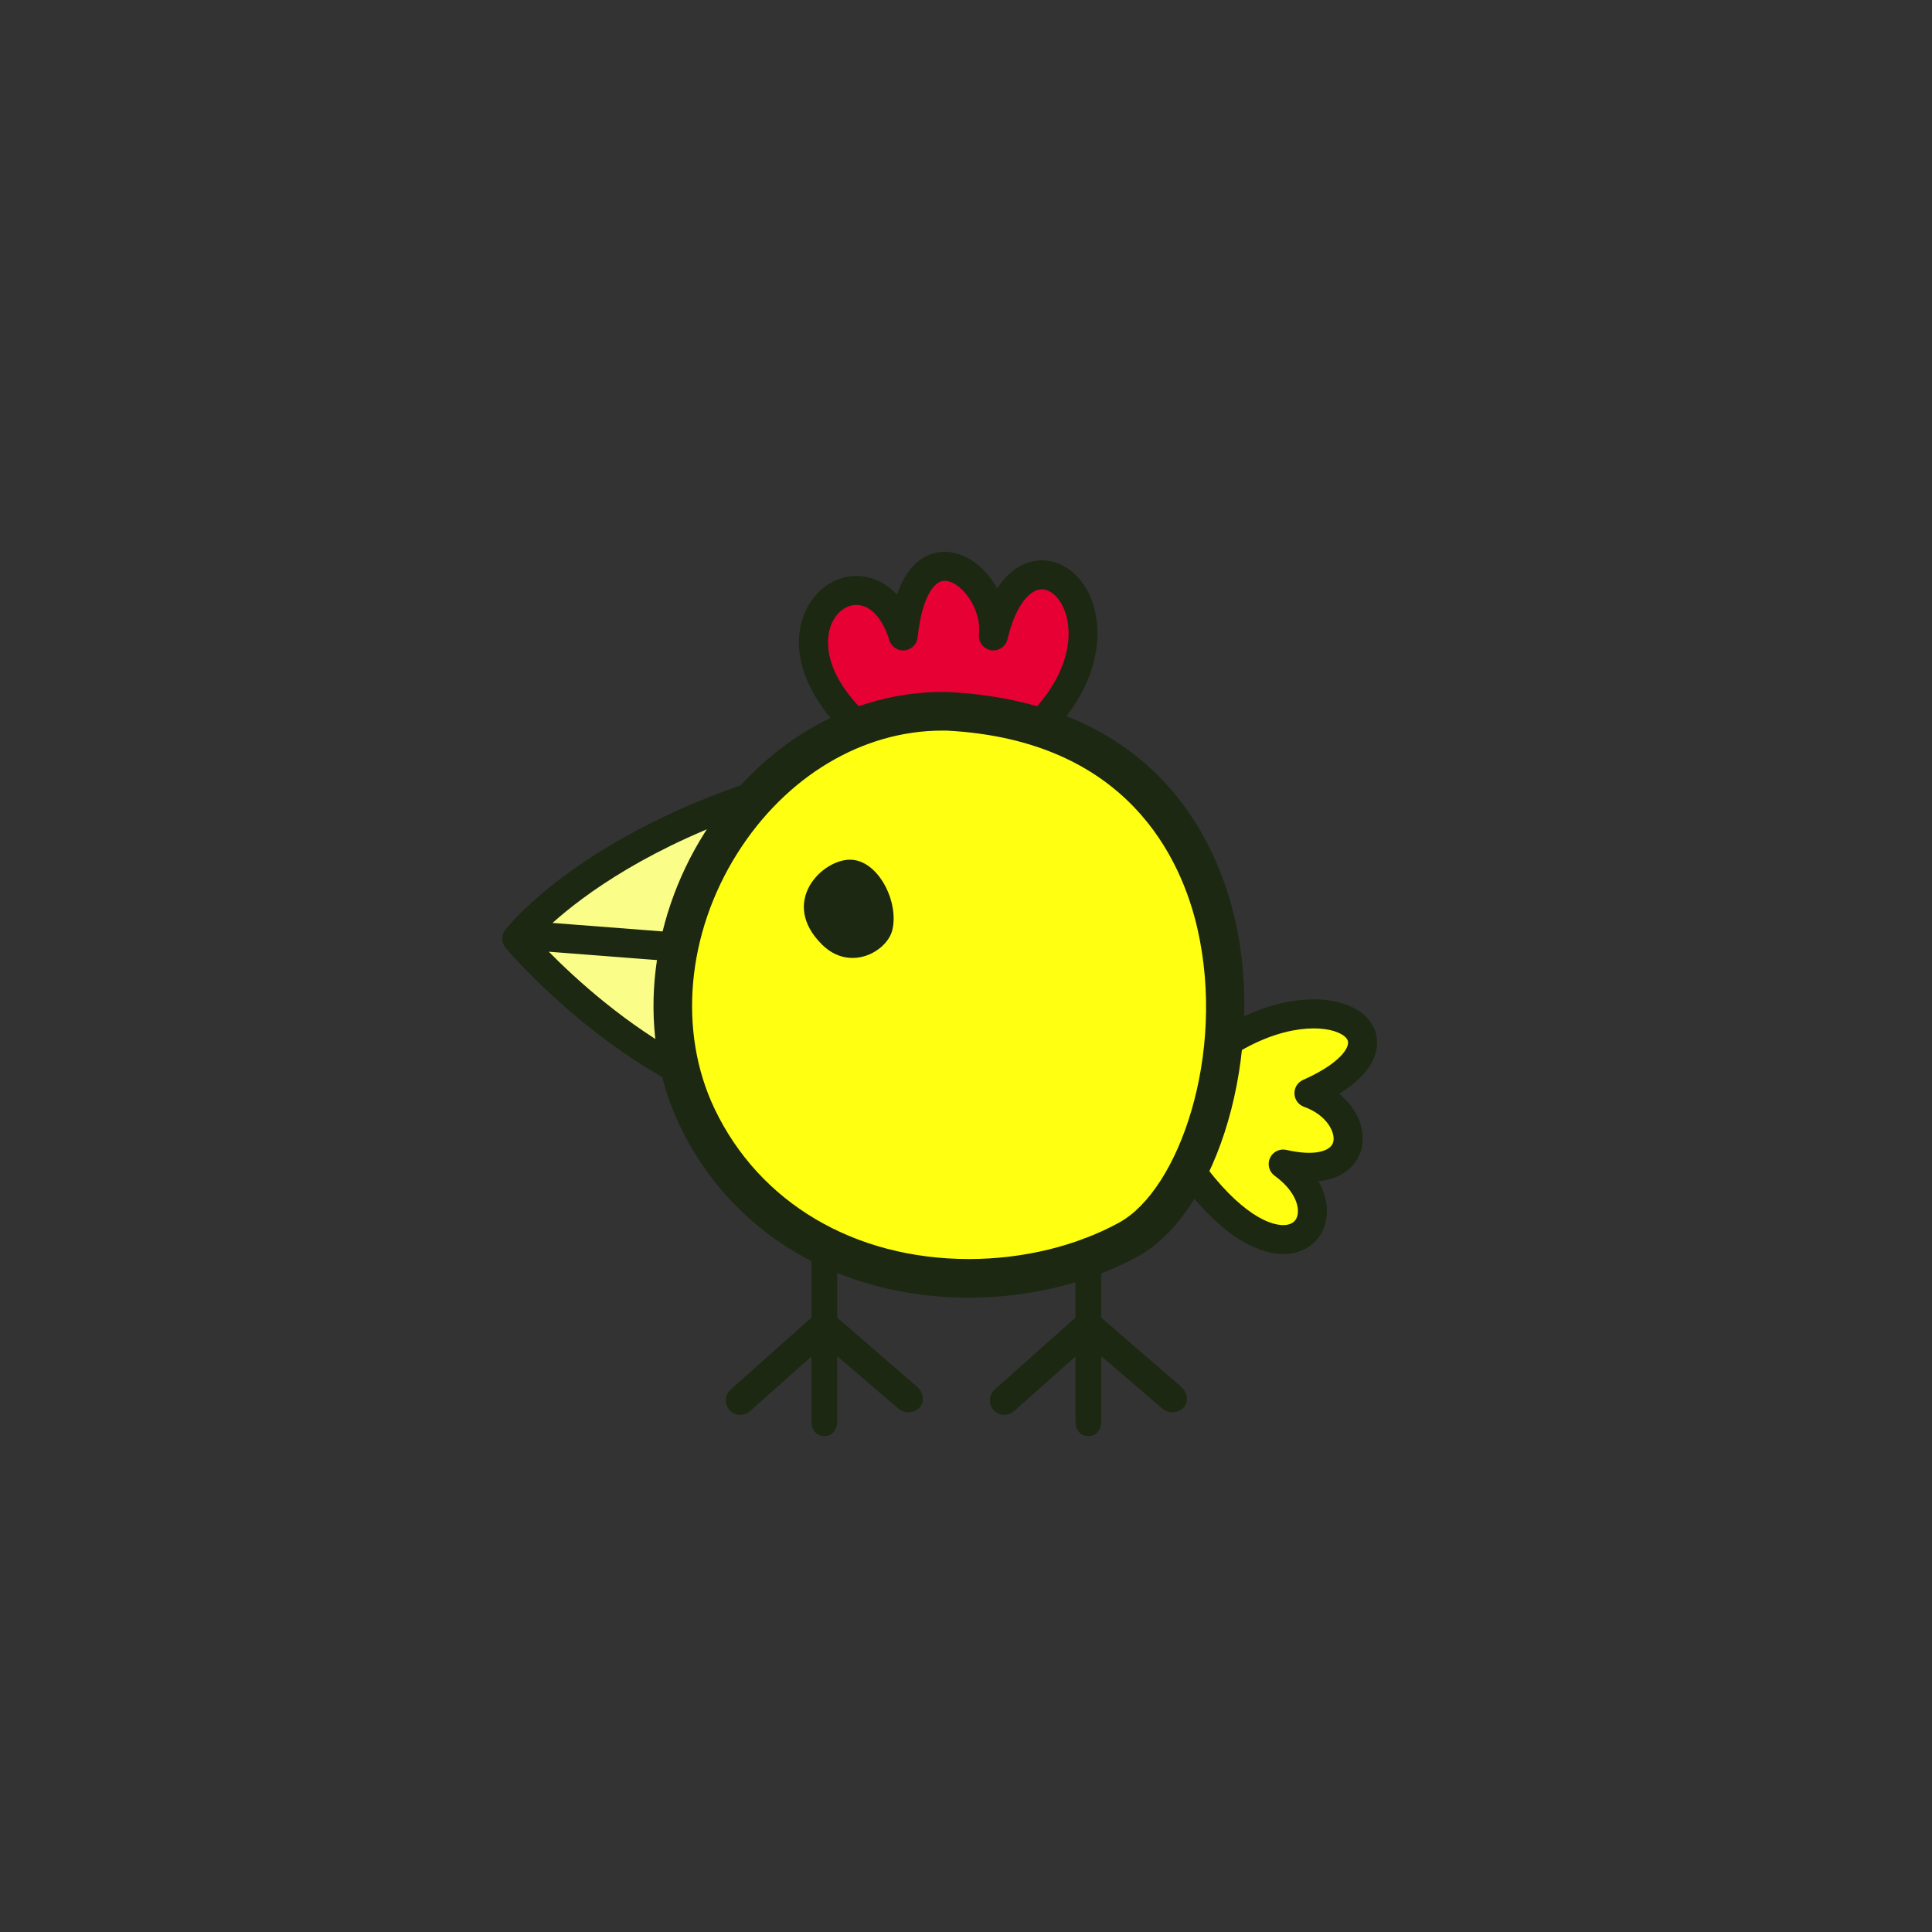 <?xml version="1.0" encoding="utf-8"?>
<!-- Generator: Adobe Illustrator 17.0.0, SVG Export Plug-In . SVG Version: 6.00 Build 0)  -->
<!DOCTYPE svg PUBLIC "-//W3C//DTD SVG 1.1//EN" "http://www.w3.org/Graphics/SVG/1.1/DTD/svg11.dtd">
<svg version="1.1" id="Layer_1" xmlns="http://www.w3.org/2000/svg" xmlns:xlink="http://www.w3.org/1999/xlink" x="0px" y="0px"
	 width="300px" height="300px" viewBox="0 0 300 300" enable-background="new 0 0 300 300" xml:space="preserve">
<rect x="0" y="0" width="300" height="300" fill="#333333" stroke="none"/>
<g>
	<path fill="#FFFF11" d="M184.667,181.459c15,20.752,25.583,7.291,14.583-0.709c13,3,12.435-8,4-11c18-8,3.708-18.582-13.292-7.582"
		/>
	<path fill="#FAFD88" d="M105.833,166.333c-15-8-25.583-20.583-25.583-20.583s10.292-13.291,37.292-22.291"/>
</g>
<path fill="none" stroke="#1C2812" stroke-width="4.5" stroke-linecap="round" stroke-linejoin="round" d="M120.25,139.75"/>
<g>
	<path fill="#E70034" d="M133.25,112.75c-17-16,2-30,7-14c2-19,15-9,14,0c5-21,24-3,7,14"/>
	<path fill="#1C2812" d="M133.25,115c-0.553,0-1.107-0.203-1.542-0.611c-6.674-6.282-9.19-13.48-6.731-19.257
		c1.546-3.632,4.852-5.862,8.408-5.687c1.254,0.062,3.697,0.521,5.897,2.898c1.069-3.112,2.689-5.161,4.846-6.116
		c2.263-1,4.896-0.595,7.226,1.113c1.414,1.036,2.601,2.436,3.482,4.02c2.263-3.429,4.902-4.17,6.232-4.312
		c3.254-0.351,6.349,1.657,8.056,5.229c2.354,4.926,2.12,13.661-6.283,22.064c-0.879,0.879-2.303,0.879-3.182,0
		c-0.879-0.878-0.879-2.303,0-3.182c6.742-6.743,7.125-13.341,5.404-16.943c-0.847-1.774-2.226-2.831-3.52-2.694
		c-1.617,0.172-3.808,2.298-5.105,7.749c-0.275,1.157-1.397,1.897-2.574,1.696c-1.171-0.204-1.981-1.284-1.851-2.465
		c0.341-3.063-1.457-6.167-3.32-7.532c-0.716-0.524-1.772-1.058-2.745-0.628c-0.628,0.278-2.733,1.723-3.461,8.644
		c-0.112,1.062-0.954,1.898-2.016,2.003c-1.055,0.112-2.051-0.549-2.37-1.568c-1.057-3.38-2.858-5.378-4.942-5.482
		c-1.676-0.084-3.245,1.077-4.043,2.955c-0.633,1.487-2.094,6.906,5.675,14.218c0.905,0.852,0.948,2.276,0.097,3.181
		C134.446,114.763,133.848,115,133.25,115z"/>
	<path fill="#FFFF11" d="M147.25,110.459c-30-0.771-52,35.718-39,63c13,27.282,47,30,67,19S203.25,113.459,147.25,110.459"/>
	<path fill="#1C2812" d="M150.458,201.503c-0.001,0-0.001,0-0.002,0c-20.142-0.001-36.932-10.002-44.914-26.754
		c-6.583-13.814-5.093-31.235,3.888-45.463c8.832-13.992,23.021-22.205,37.897-21.827c32.047,1.716,41.61,22.932,44.465,35.427
		c4.664,20.409-2.531,45.29-15.097,52.201C169.175,199.225,159.856,201.503,150.458,201.503z M146.315,113.446
		c-12.393,0-24.285,7.119-31.812,19.042c-7.892,12.503-9.25,27.708-3.546,39.68c6.962,14.609,21.728,23.333,39.498,23.334
		c0,0,0.002,0,0.002,0c8.405,0,16.695-2.015,23.346-5.673c9.268-5.098,16.589-26.13,12.139-45.607
		c-2.479-10.847-10.822-29.267-38.854-30.769C146.887,113.45,146.6,113.446,146.315,113.446z"/>
	<path fill="#1C2812" d="M131.982,133.493c-4.38,0-10.951,6.571-4.38,13.141c4.38,4.381,10.125,1.115,10.951-2.19
		C139.648,140.064,136.362,133.493,131.982,133.493"/>
</g>
<g>
	<path fill="#1C2812" d="M207.944,169.839c4.58-2.824,5.773-5.627,5.881-7.641c0.119-2.222-1.071-4.225-3.267-5.495
		c-4.282-2.479-12.688-2.336-21.823,3.576c-1.043,0.675-1.342,2.067-0.666,3.111c0.676,1.043,2.068,1.343,3.111,0.666
		c8.002-5.178,14.623-4.907,17.123-3.459c0.709,0.41,1.055,0.868,1.028,1.361c-0.066,1.24-1.938,3.487-6.996,5.735
		c-0.841,0.373-1.369,1.222-1.334,2.142s0.627,1.726,1.494,2.034c3.575,1.271,4.94,4.066,4.519,5.513
		c-0.388,1.33-2.781,2.21-7.259,1.175c-1.039-0.241-2.109,0.285-2.553,1.259c-0.444,0.974-0.142,2.124,0.724,2.753
		c3.104,2.258,3.855,4.698,3.556,6.102c-0.174,0.812-0.688,1.315-1.527,1.492c-2.481,0.522-7.51-1.783-13.465-10.022
		c-0.727-1.006-2.134-1.232-3.142-0.505c-1.007,0.728-1.233,2.134-0.505,3.142c7.362,10.186,13.266,11.945,16.463,11.945
		c0.636,0,1.164-0.069,1.576-0.156c2.584-0.545,4.454-2.397,5.001-4.955c0.43-2.013,0-4.164-1.155-6.184
		c3.869-0.42,5.938-2.498,6.605-4.783C212.232,175.567,210.812,172.196,207.944,169.839z"/>
	<path fill="#1C2812" d="M130,204.597v-10.115c0-1.242-0.757-2.25-2-2.25s-2,1.008-2,2.25v10.124l-12.537,11.155
		c-0.928,0.826-1.011,2.248-0.186,3.177c0.445,0.499,1.062,0.754,1.682,0.754c0.532,0,1.066-0.188,1.495-0.569l9.545-8.493v10.121
		c0,1.242,0.757,2.25,2,2.25s2-1.008,2-2.25v-10.161l9.515,8.143c0.934,0.819,2.48,0.728,3.3-0.205
		c0.82-0.934,0.542-2.355-0.392-3.176L130,204.597z"/>
	<path fill="#1C2812" d="M171,204.597v-10.115c0-1.242-0.758-2.25-2-2.25s-2,1.008-2,2.25v10.124l-12.537,11.155
		c-0.928,0.826-1.011,2.248-0.185,3.177c0.444,0.499,1.062,0.754,1.682,0.754c0.532,0,1.066-0.188,1.495-0.569l9.545-8.493v10.121
		c0,1.242,0.758,2.25,2,2.25s2-1.008,2-2.25v-10.161l9.515,8.143c0.935,0.819,2.479,0.728,3.301-0.205
		c0.82-0.934,0.541-2.355-0.393-3.176L171,204.597z"/>
	<path fill="#1C2812" d="M106.891,164.348c-9.668-5.156-17.515-12.345-21.676-16.566l19.444,1.503
		c0.059,0.005,0.118,0.007,0.176,0.007c1.164,0,2.149-0.896,2.241-2.077c0.096-1.239-0.831-2.321-2.07-2.417l-19.213-1.485
		c4.987-4.464,15.225-11.975,32.46-17.72c1.179-0.393,1.816-1.667,1.423-2.846c-0.393-1.179-1.667-1.816-2.846-1.423
		c-27.334,9.112-37.922,22.483-38.359,23.048c-0.649,0.838-0.625,2.015,0.057,2.826c0.444,0.527,11.038,13.009,26.247,21.121
		c0.337,0.18,0.699,0.265,1.057,0.265c0.804,0,1.583-0.432,1.987-1.191C108.402,166.295,107.988,164.933,106.891,164.348z"/>
</g>
</svg>
